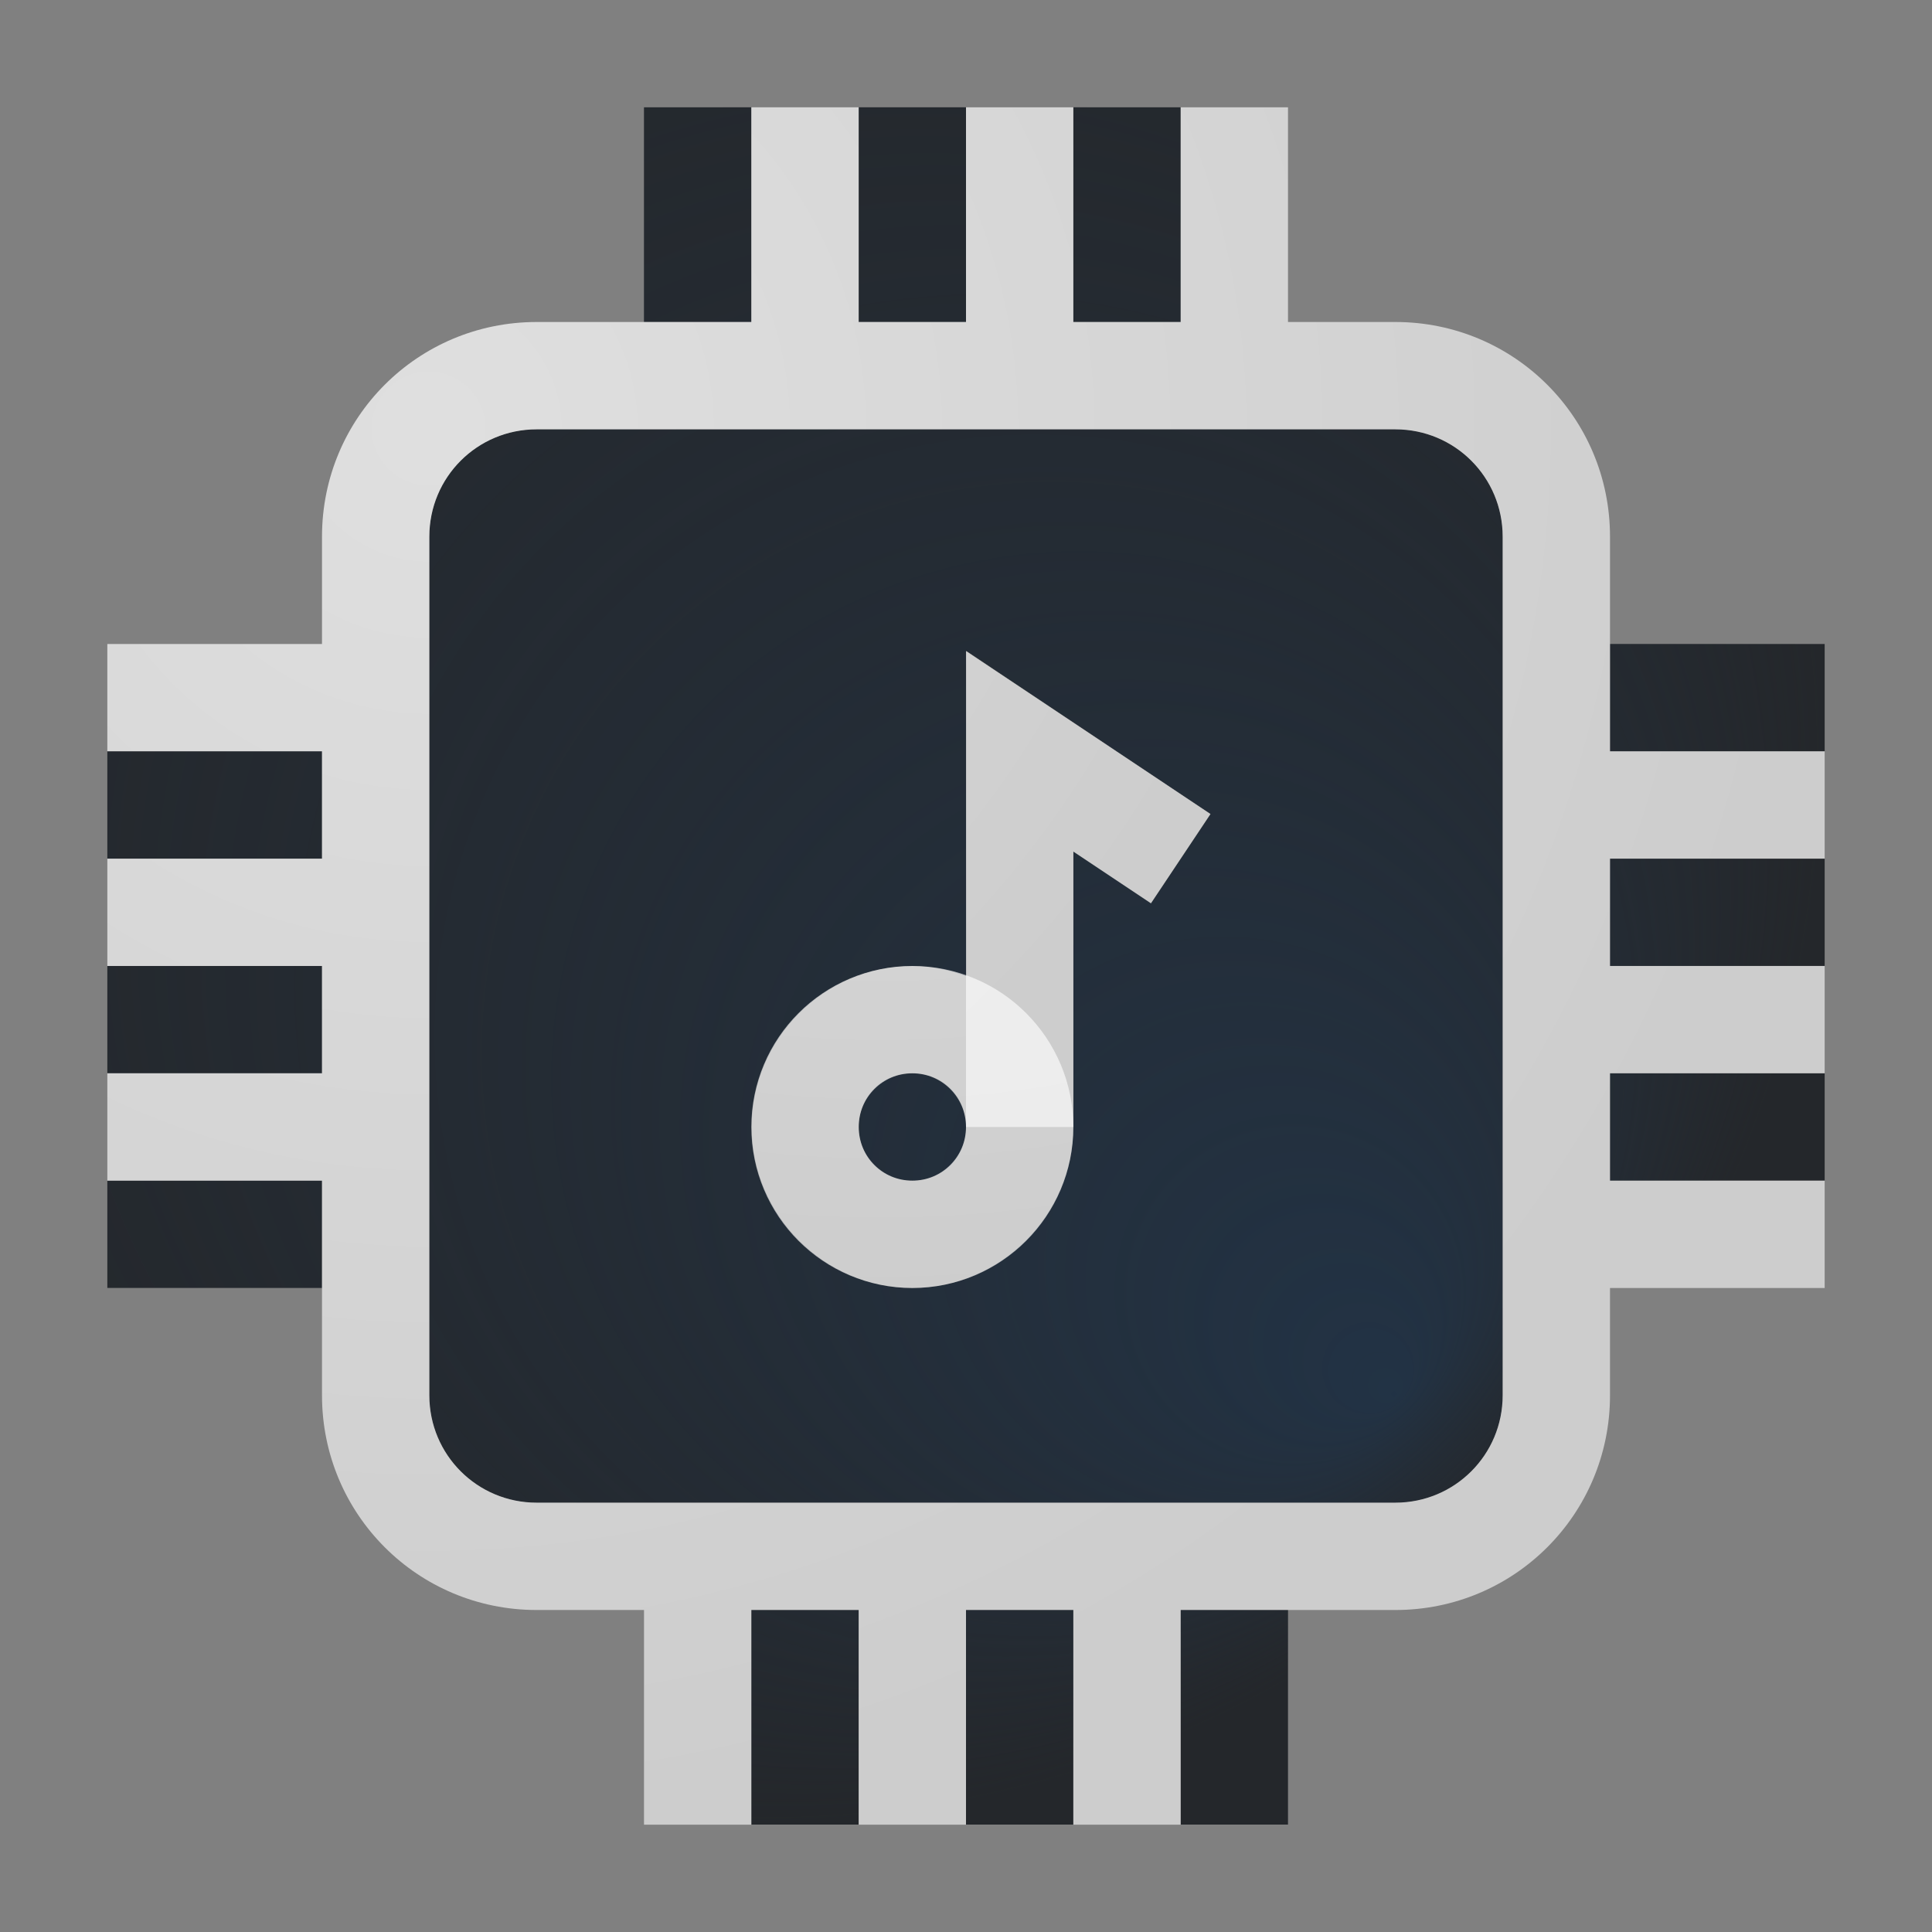 <?xml version="1.0" encoding="UTF-8"?>
<!-- Created with Inkscape (http://www.inkscape.org/) -->
<svg width="18" height="18" version="1.1" xmlns="http://www.w3.org/2000/svg" xmlns:cc="http://creativecommons.org/ns#" xmlns:dc="http://purl.org/dc/elements/1.1/" xmlns:rdf="http://www.w3.org/1999/02/22-rdf-syntax-ns#" xmlns:xlink="http://www.w3.org/1999/xlink">
	<rect width="100%" height="100%" fill="#808080" stroke="none"/>
	<defs>
		<radialGradient id="b" cx="3.872" cy="3.256" r="8" gradientTransform="matrix(1.625,0,0,1.625,-3.292,-2.292)" gradientUnits="userSpaceOnUse">
			<stop stop-color="#ffffff" stop-opacity=".749" offset="0"/>
			<stop stop-color="#ffffff" stop-opacity=".605" offset="1"/>
		</radialGradient>
		<radialGradient id="a" cx="5.6" cy="5.6" r="8" fx="10.4" fy="10.4" gradientTransform="matrix(1.25 2.1322e-8 -2.1322e-8 1.25 1e-5 1e-5)" gradientUnits="userSpaceOnUse">
			<stop stop-color="#213851" stop-opacity=".906" offset="0"/>
			<stop stop-color="#27303a" stop-opacity="0" offset="1"/>
		</radialGradient>
		<radialGradient id="d" cx="-9372.3" cy="4851.8" r="1.5" gradientTransform="matrix(7.326 .032 -.029 6.778 68811 -32584)" gradientUnits="userSpaceOnUse" xlink:href="#b"/>
		<radialGradient id="c" cx="-9372.2" cy="4850.9" r="1.139" gradientTransform="matrix(9.656 .047 -.043 8.93 90708 -42876)" gradientUnits="userSpaceOnUse" xlink:href="#b"/>
		<radialGradient id="e" cx="3.872" cy="3.256" r="8" gradientTransform="matrix(1.625,0,0,1.625,-2.292,-1.292)" gradientUnits="userSpaceOnUse" xlink:href="#b"/>
	</defs>
	<path d="m6 1v2h1v-2zm2 0v2h1v-2zm2 0v2h1v-2zm-5 3c-0.554 0-1 0.446-1 1v8c0 0.554 0.446 1 1 1h8c0.554 0 1-0.446 1-1v-8c0-0.554-0.446-1-1-1zm10 2v1h2v-1zm-5.998 0.064 2.277 1.52-0.555 0.832-0.723-0.482v2.566c0 0.822-0.678 1.5-1.5 1.5s-1.498-0.678-1.498-1.5 0.676-1.5 1.498-1.5c0.177 0 0.344 0.036 0.502 0.094zm-8.002 0.935v1h2v-1zm14 1v1h2v-1zm-14 1v1h2v-1zm7.5 1c-0.282 0-0.498 0.218-0.498 0.5s0.216 0.5 0.498 0.5 0.5-0.218 0.5-0.5-0.218-0.5-0.5-0.5zm6.5 0v1h2v-1zm-14 1v1h2v-1zm6 4v2h1v-2zm2 0v2h1v-2zm2 0v2h1v-2z" fill="#090d11" fill-opacity=".766" style="paint-order:normal"/>
	<path d="m6 1v2h1v-2zm2 0v2h1v-2zm2 0v2h1v-2zm-5 3c-0.554 0-1 0.446-1 1v8c0 0.554 0.446 1 1 1h8c0.554 0 1-0.446 1-1v-8c0-0.554-0.446-1-1-1zm10 2v1h2v-1zm-5.998 0.064 2.277 1.52-0.555 0.832-0.723-0.482v2.566h-0.002c0 0.822-0.678 1.5-1.5 1.5s-1.498-0.678-1.498-1.5 0.676-1.5 1.498-1.5c0.177 0 0.344 0.036 0.502 0.094v-3.029zm-8.002 0.936v1h2v-1zm14 1v1h2v-1zm-14 1v1h2v-1zm7.5 1c-0.282 0-0.498 0.218-0.498 0.5s0.216 0.5 0.498 0.5 0.5-0.218 0.5-0.5-0.218-0.5-0.5-0.5zm6.5 0v1h2v-1zm-14 1v1h2v-1zm6 4v2h1v-2zm2 0v2h1v-2zm2 0v2h1v-2z" fill="url(#a)" fill-opacity=".753" style="paint-order:normal"/>
	<path d="m7 1v2h-2c-1.108 0-2 0.892-2 2v1h-2v1h2v1h-2v1h2v1h-2v1h2v2c0 1.108 0.892 2 2 2h1v2h1v-2h1v2h1v-2h1v2h1v-2h2c1.108 0 2-0.892 2-2v-1h2v-1h-2v-1h2v-1h-2v-1h2v-1h-2v-2c0-1.108-0.892-2-2-2h-1v-2h-1v2h-1v-2h-1v2h-1v-2zm-2 3h8c0.554 0 1 0.446 1 1v8c0 0.554-0.446 1-1 1h-8c-0.554 0-1-0.446-1-1v-8c0-0.554 0.446-1 1-1z" fill="url(#e)" style="paint-order:normal"/>
	<circle cx="8.5" cy="10.5" r="1" fill="none" stroke="url(#d)" style="paint-order:normal"/>
	<path d="m9.5 10.5v-3.5l1.5 1" fill="none" stroke="url(#c)" style="paint-order:normal"/>
</svg>
